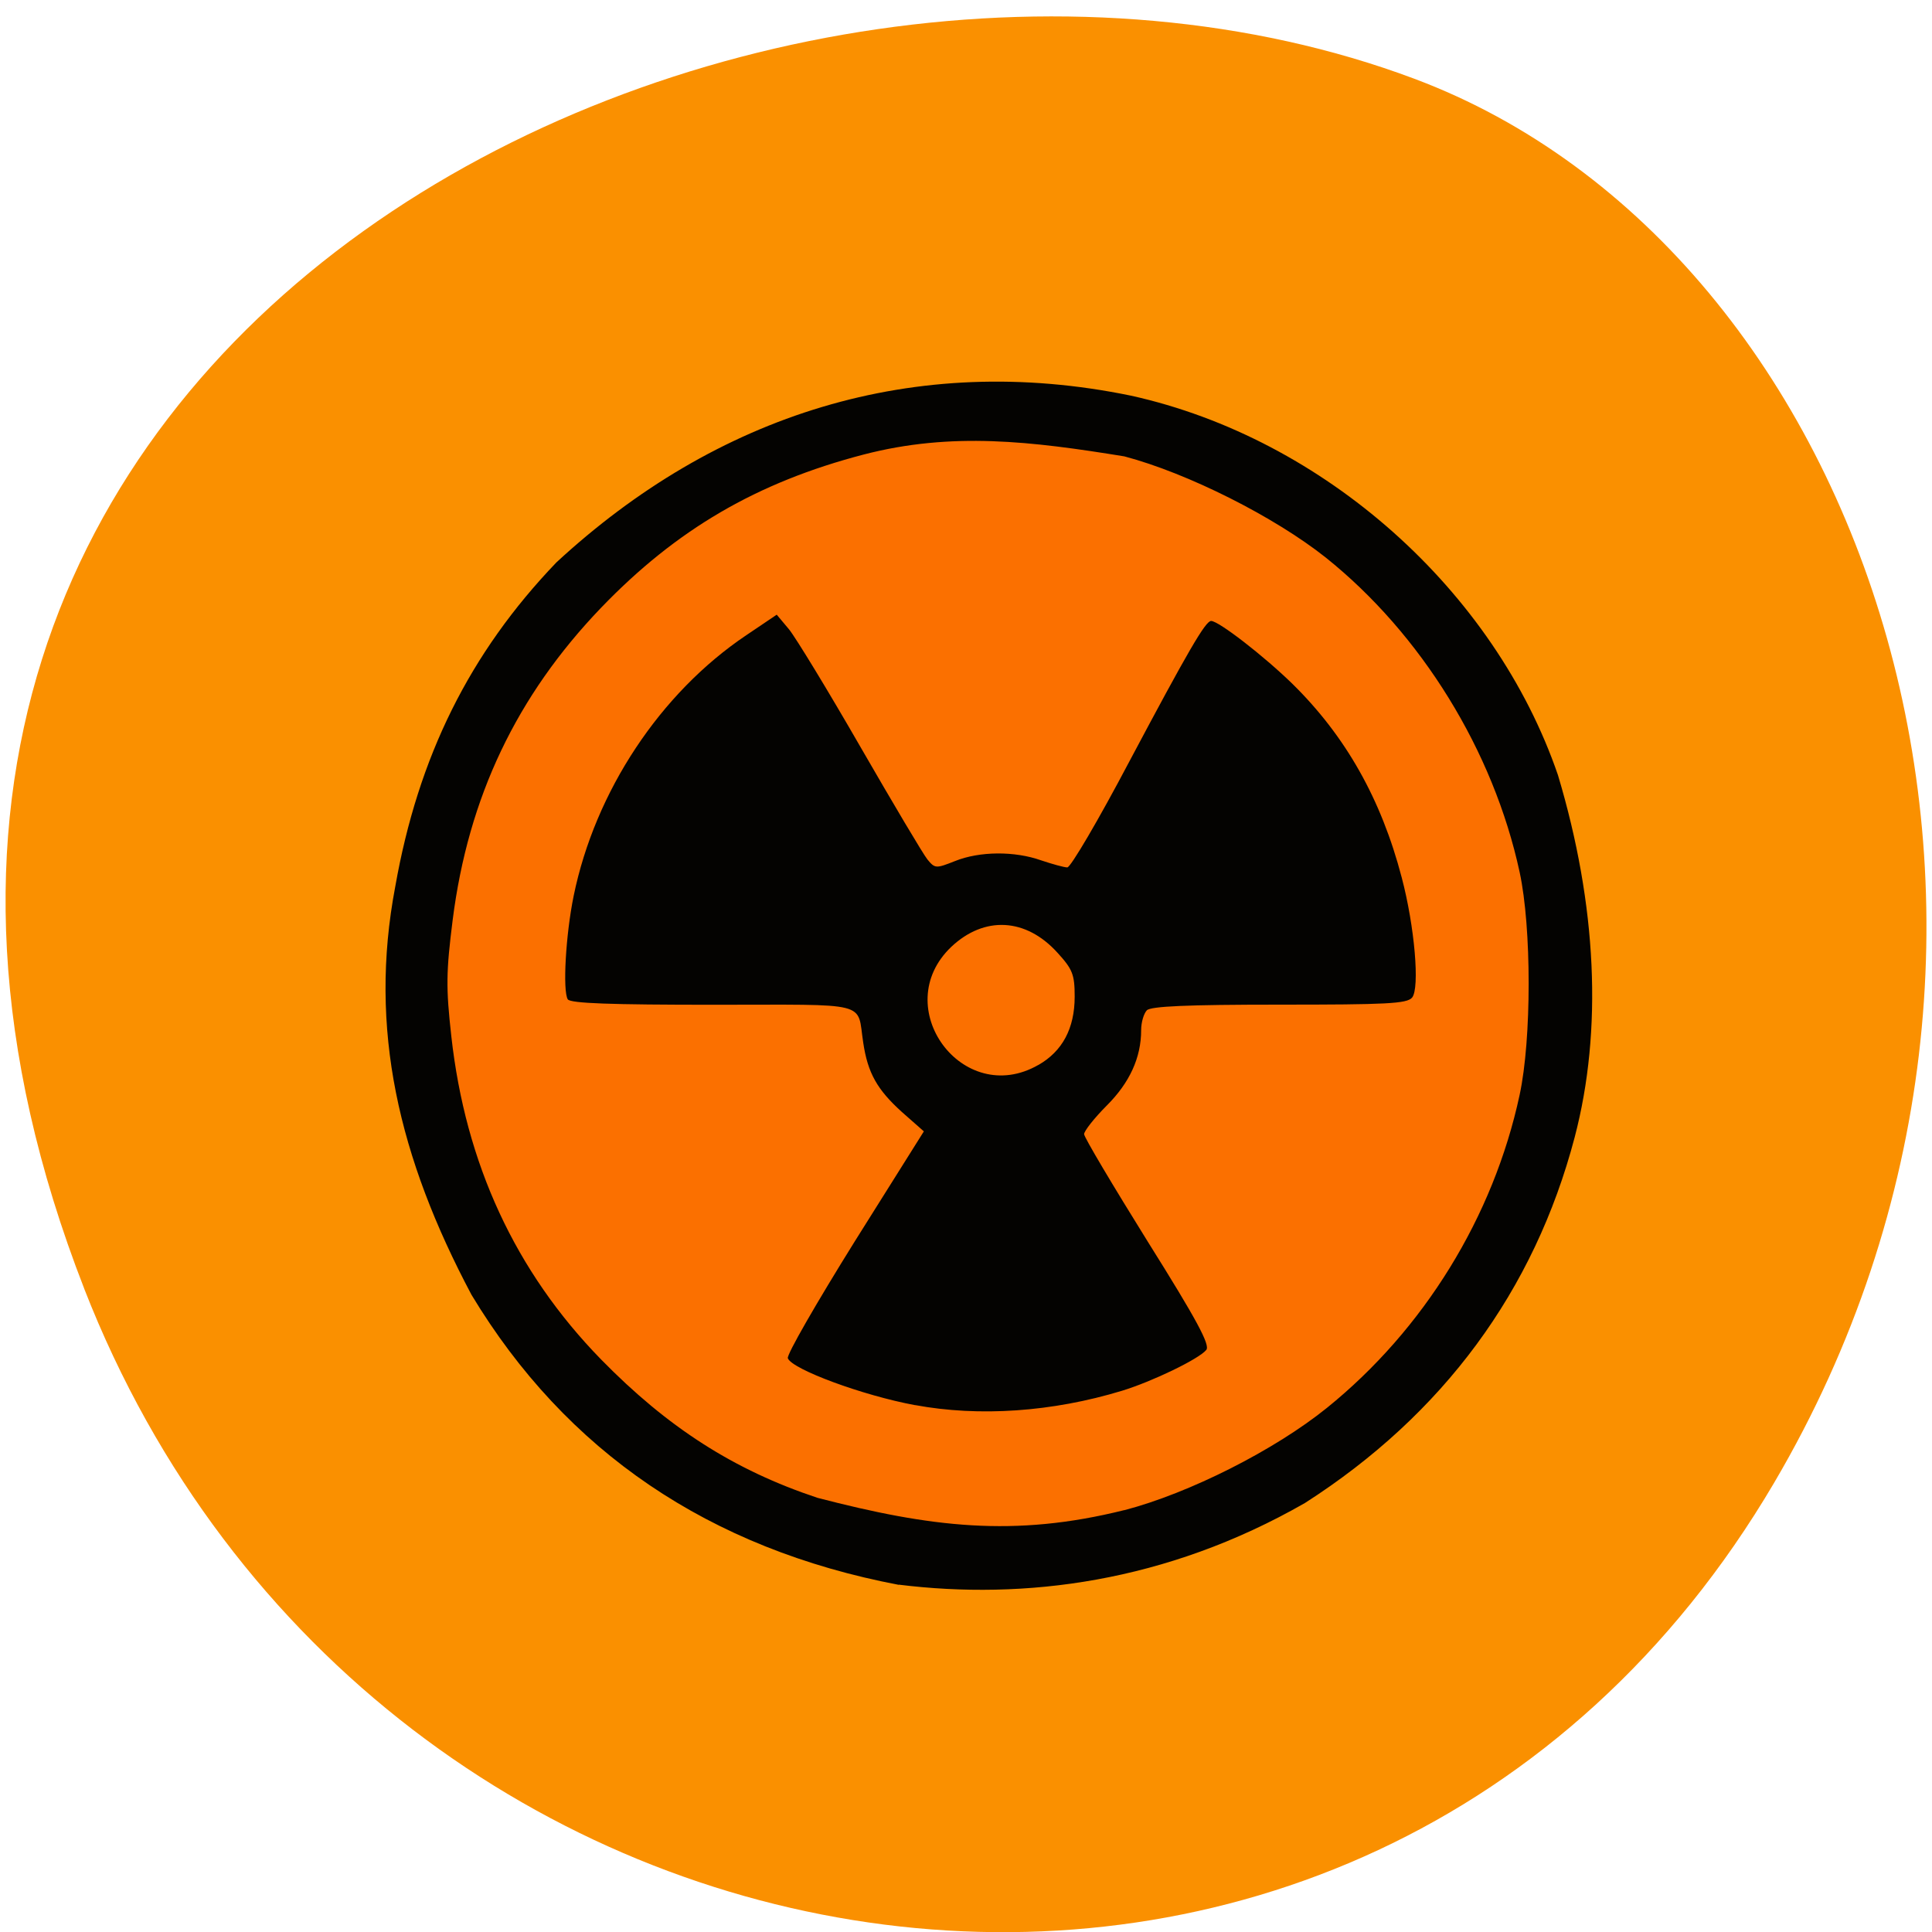 <svg xmlns="http://www.w3.org/2000/svg" viewBox="0 0 32 32"><path d="m 1.395 21.344 c -6.207 -15.93 11.195 -24.1 22.03 -20.04 c 7.563 2.832 11.328 14.13 5.961 23.254 c -6.777 11.52 -23.2 9.07 -27.992 -3.215" fill="#fa9000"/><path d="m 25.918 16.434 c 0 5.203 -4.273 9.422 -9.547 9.422 c -5.273 0 -9.547 -4.219 -9.547 -9.422 c 0 -5.203 4.273 -9.418 9.547 -9.418 c 5.273 0 9.547 4.215 9.547 9.418" fill="#fb7000"/><path d="m 14.887 26.25 c -3.141 -0.598 -5.512 -2.207 -7.078 -4.805 c -1.203 -2.266 -1.711 -4.402 -1.262 -6.762 c 0.379 -2.148 1.23 -3.867 2.668 -5.367 c 2.645 -2.445 5.926 -3.504 9.52 -2.762 c 3.195 0.707 6.02 3.223 7.07 6.285 c 0.645 2.152 0.742 4.223 0.277 5.996 c -0.668 2.543 -2.18 4.594 -4.469 6.06 c -2.305 1.32 -4.652 1.609 -6.727 1.352 m 3.738 -1.234 c 1.074 -0.281 2.484 -0.992 3.355 -1.695 c 1.605 -1.297 2.758 -3.164 3.191 -5.184 c 0.199 -0.922 0.199 -2.77 0 -3.688 c -0.434 -2.01 -1.629 -3.945 -3.211 -5.211 c -0.852 -0.676 -2.285 -1.398 -3.336 -1.676 c -1.539 -0.25 -2.855 -0.41 -4.316 -0.031 c -1.77 0.461 -3.105 1.242 -4.352 2.539 c -1.398 1.457 -2.199 3.137 -2.457 5.168 c -0.109 0.863 -0.113 1.121 -0.023 1.926 c 0.234 2.113 1.062 3.902 2.48 5.355 c 1.105 1.129 2.199 1.832 3.586 2.293 c 1.863 0.484 3.25 0.66 5.082 0.203 m -3.465 -1.738 c -0.867 -0.16 -2.039 -0.594 -2.109 -0.777 c -0.023 -0.055 0.477 -0.922 1.105 -1.93 l 1.148 -1.828 l -0.363 -0.32 c -0.41 -0.371 -0.566 -0.645 -0.641 -1.148 c -0.109 -0.695 0.152 -0.629 -2.484 -0.629 c -1.691 0 -2.367 -0.023 -2.41 -0.09 c -0.086 -0.141 -0.035 -1.066 0.098 -1.715 c 0.355 -1.73 1.434 -3.359 2.859 -4.316 l 0.504 -0.34 l 0.203 0.242 c 0.109 0.133 0.645 1.012 1.184 1.949 c 0.543 0.941 1.039 1.777 1.109 1.863 c 0.125 0.152 0.141 0.152 0.457 0.027 c 0.406 -0.164 0.988 -0.168 1.426 -0.012 c 0.188 0.063 0.383 0.117 0.434 0.117 c 0.055 0 0.516 -0.785 1.023 -1.746 c 0.98 -1.844 1.266 -2.336 1.359 -2.336 c 0.125 0 0.871 0.578 1.344 1.039 c 0.883 0.867 1.473 1.91 1.813 3.211 c 0.215 0.813 0.301 1.832 0.172 1.988 c -0.086 0.102 -0.426 0.117 -2.199 0.117 c -1.531 0 -2.129 0.027 -2.195 0.094 c -0.051 0.055 -0.094 0.199 -0.094 0.328 c 0 0.457 -0.191 0.871 -0.57 1.25 c -0.207 0.207 -0.375 0.422 -0.375 0.473 c 0 0.051 0.477 0.852 1.055 1.781 c 0.813 1.297 1.035 1.711 0.969 1.793 c -0.125 0.152 -0.895 0.523 -1.395 0.676 c -1.156 0.352 -2.367 0.434 -3.426 0.238 m 2.039 -5.633 c 0.398 -0.227 0.602 -0.605 0.602 -1.133 c 0 -0.367 -0.035 -0.453 -0.285 -0.727 c -0.523 -0.578 -1.211 -0.613 -1.758 -0.098 c -1.047 0.996 0.188 2.676 1.441 1.957" fill="#040301"/></svg>